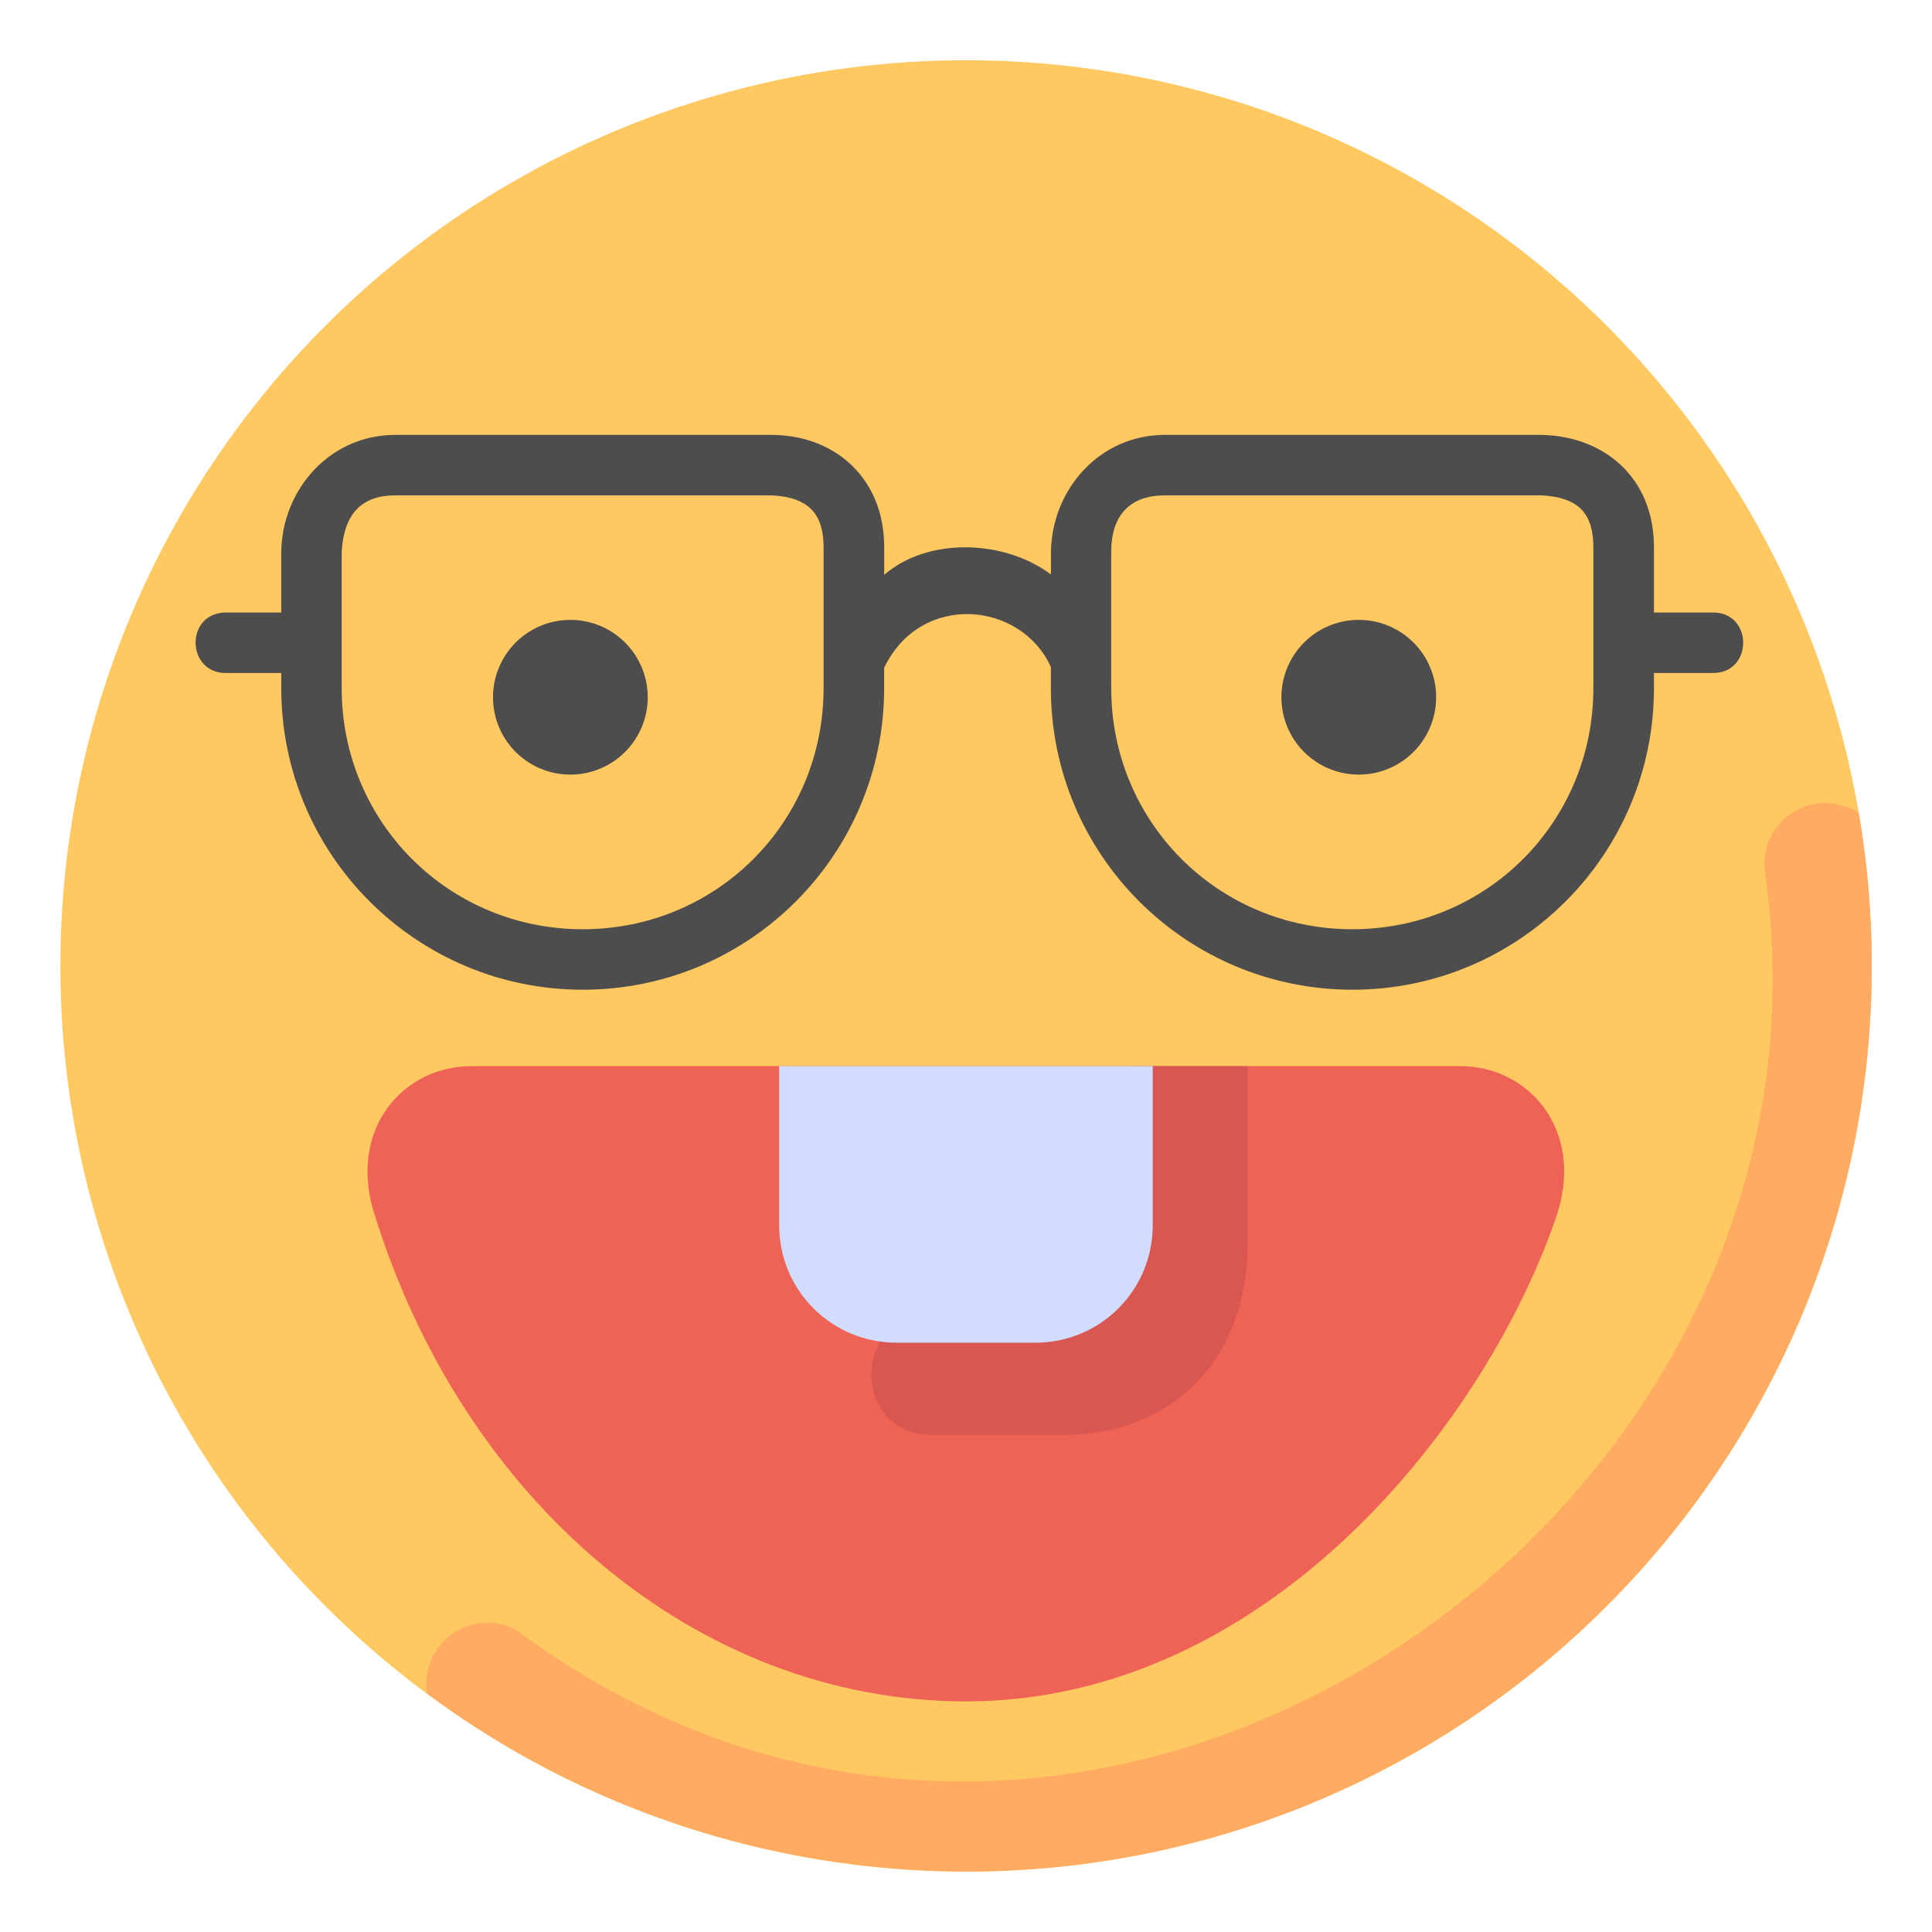 <svg id="svg4593" height="512" viewBox="0 0 16.933 16.933" width="512" xmlns="http://www.w3.org/2000/svg" xmlns:svg="http://www.w3.org/2000/svg"><clipPath id="clipPath5337"><path id="rect5339" d="m34.774 274.321h35.435v25.702h-35.435z"/></clipPath><clipPath id="clipPath4542"><path id="rect4544" d="m-535.214-48.848h501.574v185.586h-501.574z"/></clipPath><clipPath id="clipPath11017"><path id="rect11019" d="m36.669 153.503h29.654v28.999h-29.654z" transform="rotate(-90)" vector-effect="none"/></clipPath><clipPath id="clipPath11444"><path id="rect11446" d="m-143.933 265.779h28.84v29.104h-28.84z" transform="rotate(-90)" vector-effect="none"/></clipPath><clipPath id="clipPath11781"><rect id="rect11783" height="32.411" rx=".634" transform="rotate(-90)" width="32.941" x="-145.124" y="181.377"/></clipPath><clipPath id="clipPath11499"><path id="rect11501" d="m-551.399-9.261h16.064v16.347h-16.064z" vector-effect="none"/></clipPath><g id="layer1" transform="translate(0 -280.067)"><circle id="path34863-22" cx="8.467" cy="288.533" fill="#ffc861" r="7.938"/><path id="path35244-9" d="m15.469 287.712c.82 5.664-5.937 10.352-10.934 6.649-.386-.227-.863.107-.792.549 1.365 1.016 3.022 1.557 4.724 1.56 4.384-0 7.938-3.554 7.938-7.938-0-.45-.038-.9-.115-1.344-.409-.24-.88.08-.821.523z" fill="#ffab61" font-variant-ligatures="normal" font-variant-position="normal" font-variant-caps="normal" font-variant-numeric="normal" font-variant-alternates="normal" font-feature-settings="normal" text-indent="0" text-align="start" text-decoration-line="none" text-decoration-style="solid" text-decoration-color="#000000" text-transform="none" text-orientation="mixed" white-space="normal" shape-padding="0" isolation="auto" mix-blend-mode="normal" solid-color="#000000" solid-opacity="1" vector-effect="none"/><path id="path16732-32" d="m4.133 289.411c-.6 0-1.076.549-.859 1.272.776 2.532 2.828 4.293 5.19 4.296 2.656 0 4.584-2.462 5.192-4.296.217-.723-.259-1.272-.859-1.272-2.888 0-5.777 0-8.665 0z" fill="#ef6356" vector-effect="none"/><path id="path16770-3" d="m9.876 289.411v1.478c0 .365-.212.695-.615.695h-1.094c-.706 0-.706 1.059 0 1.059h1.148c.92 0 1.62-.615 1.62-1.693 0-.511 0-1.025 0-1.538z" fill="#d85750" font-variant-ligatures="normal" font-variant-position="normal" font-variant-caps="normal" font-variant-numeric="normal" font-variant-alternates="normal" font-feature-settings="normal" text-indent="0" text-align="start" text-decoration-line="none" text-decoration-style="solid" text-decoration-color="#000000" text-transform="none" text-orientation="mixed" white-space="normal" shape-padding="0" isolation="auto" mix-blend-mode="normal" solid-color="#000000" solid-opacity="1" vector-effect="none"/><g fill="#4d4d4d"><g id="g27614" transform="translate(0 -1.006)"><path id="rect27375" d="m13.074 14.123c-2.172 0-3.745 1.812-3.773 3.875v2c-.629-0-1.284 0-1.904 0-1.303.096-1.202 2.039.104 2h1.801v.502c0 5.507 4.466 9.973 9.973 9.973s9.967-4.466 9.967-9.973v-.676c1.214-2.521 4.531-2.199 5.514-.023v.699c0 5.507 4.466 9.973 9.973 9.973 5.507 0 9.973-4.466 9.973-9.973v-.502h1.928c1.364.031 1.364-2.031 0-2h-1.928v-2.156c0-2.368-1.719-3.69-3.734-3.719h-12.439c-2.179 0-3.742 1.819-3.771 3.875v.74c-1.576-1.174-4.09-1.223-5.514.012v-.908c0-2.342-1.692-3.719-3.729-3.719zm0 2h12.438c1.294.059 1.727.677 1.727 1.719v4.658c0 4.434-3.532 7.973-7.965 7.973s-7.973-3.539-7.973-7.973v-4.502c.072-1.315.709-1.875 1.773-1.875zm25.451 0h12.439c1.293.058 1.734.649 1.734 1.719v4.658c0 4.434-3.539 7.973-7.973 7.973-4.433 0-7.973-3.539-7.973-7.973v-4.502c0-1.297.697-1.875 1.771-1.875z" fill="#4d4d4d" transform="matrix(.265 0 0 .265 0 281.142)" font-variant-ligatures="normal" font-variant-position="normal" font-variant-caps="normal" font-variant-numeric="normal" font-variant-alternates="normal" font-feature-settings="normal" text-indent="0" text-align="start" text-decoration-line="none" text-decoration-style="solid" text-decoration-color="#000000" text-transform="none" text-orientation="mixed" white-space="normal" shape-padding="0" isolation="auto" mix-blend-mode="normal" solid-color="#000000" solid-opacity="1" vector-effect="none"/></g><path id="path27619" d="m11.909 285.5a.678.678 0 0 0 -.678.678.678.678 0 0 0 .678.678.678.678 0 0 0 .678-.678.678.678 0 0 0 -.678-.678z" vector-effect="none"/><path id="path10354-4" d="m4.999 285.5a.678.678 0 0 0 -.678.678.678.678 0 0 0 .678.678.678.678 0 0 0 .678-.678.678.678 0 0 0 -.678-.678z" vector-effect="none"/></g><path id="rect3816-3-2" d="m6.829 289.411v1.395c0 .57.459 1.029 1.029 1.029h1.216c.57 0 1.029-.459 1.029-1.029v-1.395z" fill="#d1dcff" vector-effect="none"/></g></svg>